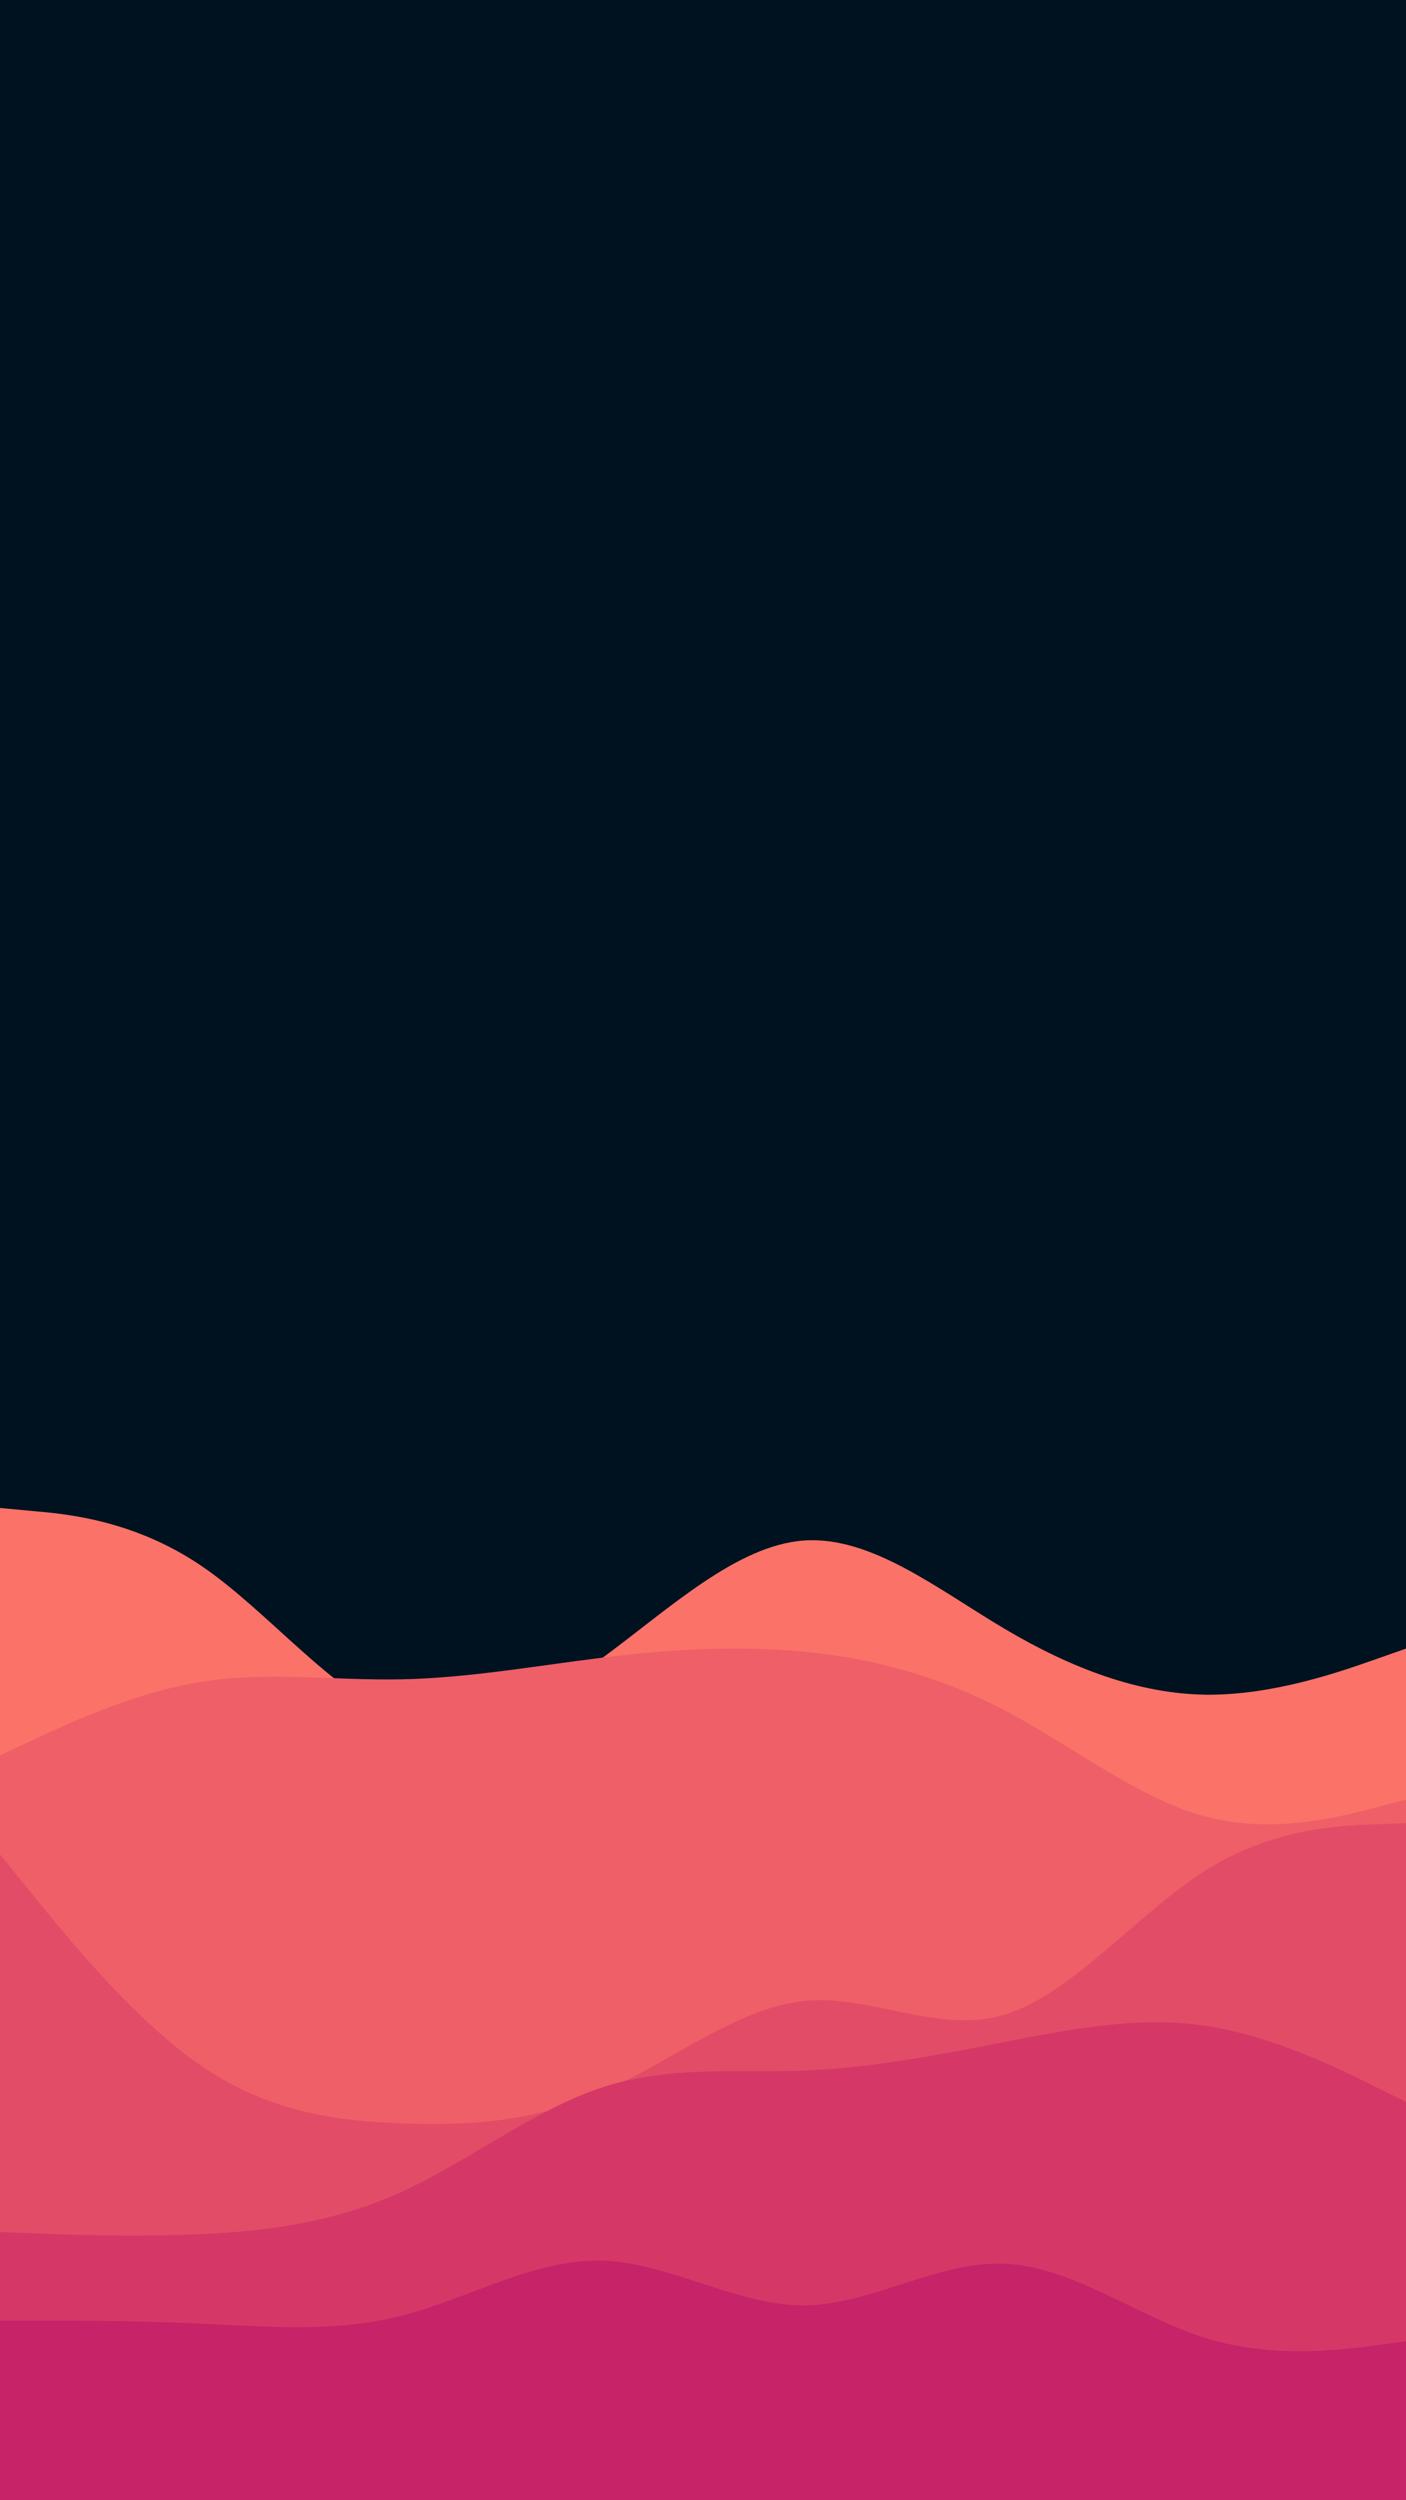 <svg id="visual" viewBox="0 0 540 960" width="540" height="960" xmlns="http://www.w3.org/2000/svg" xmlns:xlink="http://www.w3.org/1999/xlink" version="1.1"><rect x="0" y="0" width="540" height="960" fill="#001220"></rect><path d="M0 579L12.8 580.2C25.7 581.3 51.3 583.7 77 601C102.7 618.3 128.3 650.7 154 660C179.7 669.3 205.3 655.7 231.2 636.7C257 617.7 283 593.3 308.8 591.5C334.7 589.7 360.3 610.3 386 625.5C411.7 640.7 437.3 650.3 463 650.7C488.7 651 514.3 642 527.2 637.5L540 633L540 961L527.2 961C514.3 961 488.7 961 463 961C437.3 961 411.7 961 386 961C360.3 961 334.7 961 308.8 961C283 961 257 961 231.2 961C205.3 961 179.7 961 154 961C128.3 961 102.7 961 77 961C51.3 961 25.7 961 12.8 961L0 961Z" fill="#fa7268"></path><path d="M0 674L12.8 668C25.7 662 51.3 650 77 645.8C102.7 641.7 128.3 645.3 154 644.8C179.7 644.3 205.3 639.7 231.2 636.5C257 633.3 283 631.7 308.8 634.2C334.7 636.7 360.3 643.3 386 656.8C411.7 670.3 437.3 690.7 463 697.5C488.7 704.3 514.3 697.7 527.2 694.3L540 691L540 961L527.2 961C514.3 961 488.7 961 463 961C437.3 961 411.7 961 386 961C360.3 961 334.7 961 308.8 961C283 961 257 961 231.2 961C205.3 961 179.7 961 154 961C128.3 961 102.7 961 77 961C51.3 961 25.7 961 12.8 961L0 961Z" fill="#ef5f67"></path><path d="M0 712L12.8 727.8C25.7 743.7 51.3 775.3 77 793C102.7 810.7 128.3 814.3 154 815.3C179.7 816.3 205.3 814.7 231.2 803.3C257 792 283 771 308.8 768.3C334.7 765.7 360.3 781.3 386 773.5C411.7 765.7 437.3 734.3 463 718.2C488.7 702 514.3 701 527.2 700.5L540 700L540 961L527.2 961C514.3 961 488.7 961 463 961C437.3 961 411.7 961 386 961C360.3 961 334.7 961 308.8 961C283 961 257 961 231.2 961C205.3 961 179.7 961 154 961C128.3 961 102.7 961 77 961C51.3 961 25.7 961 12.8 961L0 961Z" fill="#e34c67"></path><path d="M0 857L12.8 857.5C25.7 858 51.3 859 77 857.8C102.7 856.7 128.3 853.3 154 841.7C179.7 830 205.3 810 231.2 801.5C257 793 283 796 308.8 795C334.7 794 360.3 789 386 784C411.7 779 437.3 774 463 777.8C488.7 781.7 514.3 794.3 527.2 800.7L540 807L540 961L527.2 961C514.3 961 488.7 961 463 961C437.3 961 411.7 961 386 961C360.3 961 334.7 961 308.8 961C283 961 257 961 231.2 961C205.3 961 179.7 961 154 961C128.3 961 102.7 961 77 961C51.3 961 25.7 961 12.8 961L0 961Z" fill="#d53867"></path><path d="M0 891L12.8 891C25.7 891 51.3 891 77 892.2C102.7 893.3 128.3 895.7 154 889.2C179.7 882.7 205.3 867.3 231.2 868C257 868.7 283 885.3 308.8 885.2C334.7 885 360.3 868 386 869.2C411.7 870.3 437.3 889.7 463 897.7C488.7 905.7 514.3 902.3 527.2 900.7L540 899L540 961L527.2 961C514.3 961 488.7 961 463 961C437.3 961 411.7 961 386 961C360.3 961 334.7 961 308.8 961C283 961 257 961 231.2 961C205.3 961 179.7 961 154 961C128.3 961 102.7 961 77 961C51.3 961 25.7 961 12.8 961L0 961Z" fill="#c62368"></path></svg>